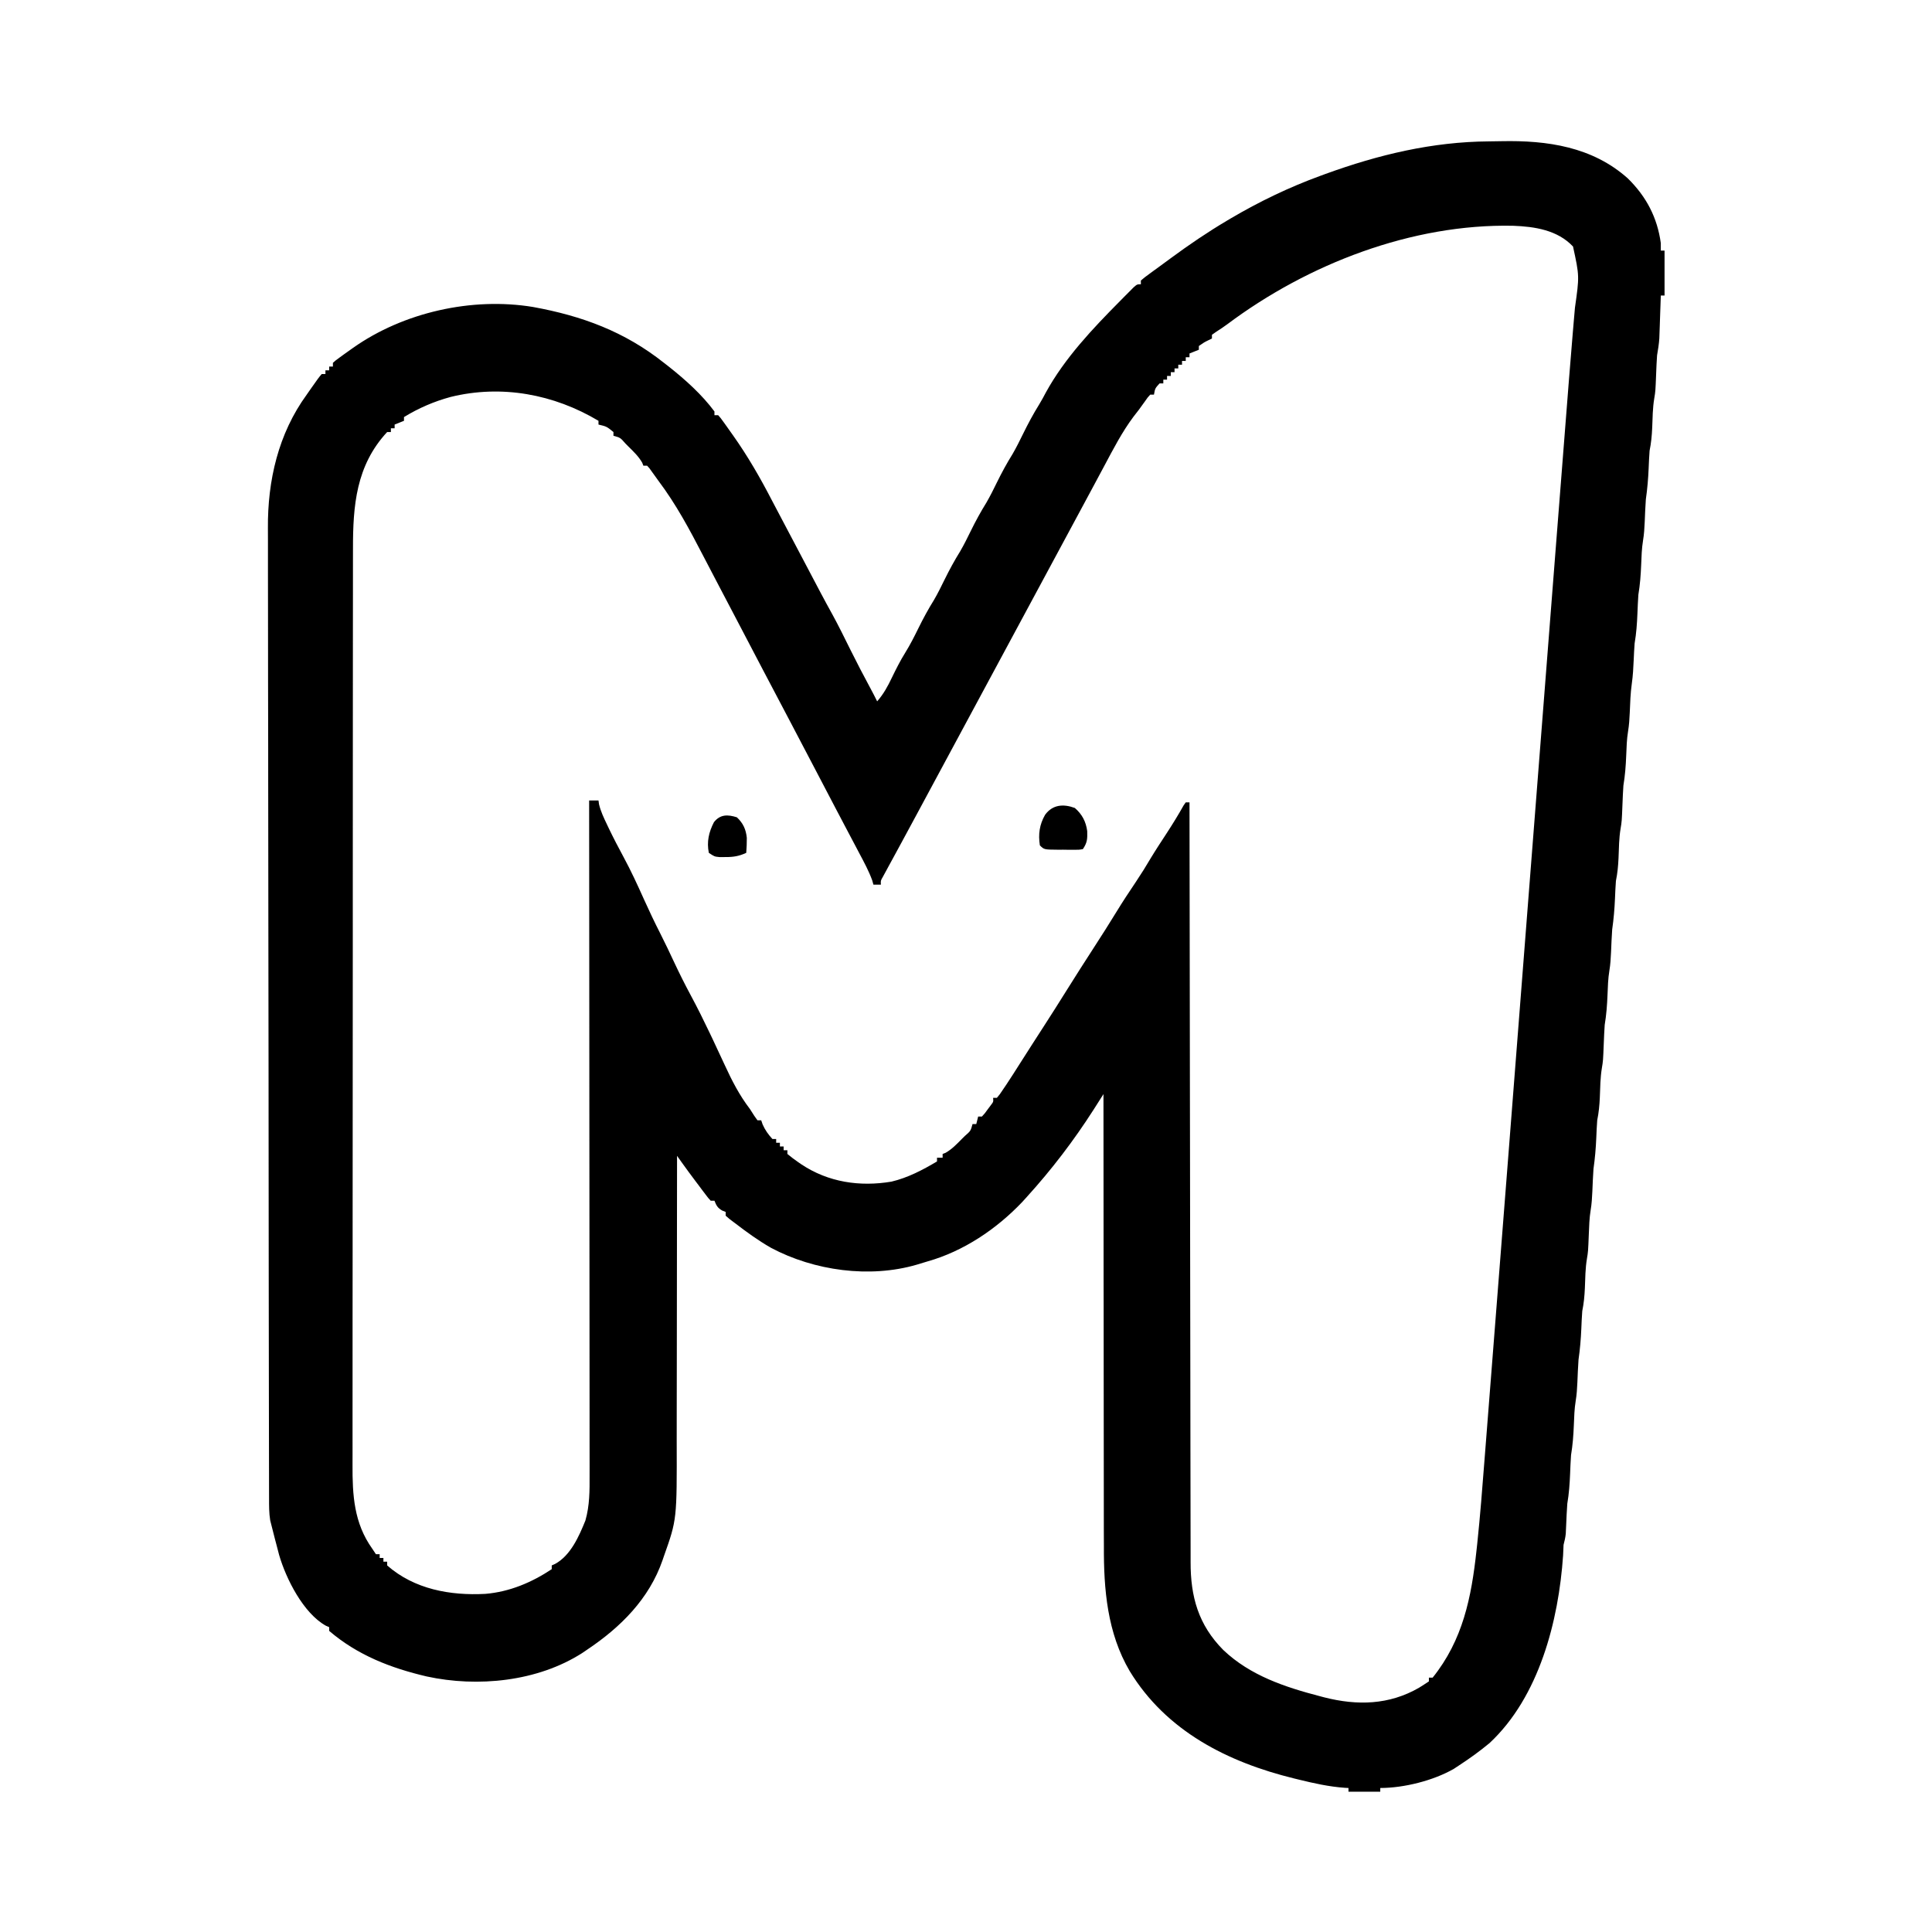 <?xml version="1.0" encoding="UTF-8"?>
<svg version="1.1" xmlns="http://www.w3.org/2000/svg" width="1033" height="1033">
<path d="M0 0 C2.269 -0.021 4.537 -0.055 6.806 -0.103 C31.253 -0.606 55.376 2.885 74.28 19.769 C84.202 29.514 90.055 40.662 91.946 54.405 C91.946 55.725 91.946 57.045 91.946 58.405 C92.606 58.405 93.266 58.405 93.946 58.405 C93.946 66.325 93.946 74.245 93.946 82.405 C93.286 82.405 92.626 82.405 91.946 82.405 C91.921 83.161 91.896 83.917 91.87 84.697 C91.753 88.141 91.631 91.586 91.508 95.03 C91.449 96.815 91.449 96.815 91.389 98.635 C91.326 100.366 91.326 100.366 91.262 102.132 C91.226 103.189 91.189 104.247 91.151 105.337 C90.945 108.417 90.467 111.365 89.946 114.405 C89.822 115.986 89.727 117.57 89.665 119.155 C89.627 120.011 89.59 120.867 89.551 121.749 C89.499 123.064 89.499 123.064 89.446 124.405 C89.081 133.596 89.081 133.596 88.446 137.401 C87.579 142.607 87.547 147.882 87.34 153.149 C87.157 157.361 86.784 161.271 85.946 165.405 C85.704 168.527 85.577 171.652 85.446 174.78 C85.209 180.397 84.742 185.835 83.946 191.405 C83.66 195.421 83.51 199.443 83.34 203.466 C83.185 206.818 83.005 210.057 82.446 213.37 C81.733 217.699 81.62 222.025 81.446 226.405 C81.23 231.839 80.84 237.037 79.946 242.405 C79.71 245.735 79.578 249.069 79.446 252.405 C79.23 257.836 78.86 263.041 77.946 268.405 C77.714 271.381 77.579 274.361 77.446 277.343 C77.256 281.555 77.048 285.696 76.446 289.874 C75.712 295.055 75.561 300.242 75.34 305.466 C75.185 308.818 75.005 312.057 74.446 315.37 C73.733 319.699 73.62 324.025 73.446 328.405 C73.23 333.839 72.84 339.037 71.946 344.405 C71.71 347.735 71.578 351.069 71.446 354.405 C71.081 363.596 71.081 363.596 70.446 367.401 C69.579 372.607 69.547 377.882 69.34 383.149 C69.157 387.361 68.784 391.271 67.946 395.405 C67.704 398.527 67.577 401.652 67.446 404.78 C67.209 410.397 66.742 415.835 65.946 421.405 C65.66 425.421 65.51 429.443 65.34 433.466 C65.185 436.818 65.005 440.057 64.446 443.37 C63.733 447.699 63.62 452.025 63.446 456.405 C63.23 461.839 62.84 467.037 61.946 472.405 C61.71 475.735 61.578 479.069 61.446 482.405 C61.081 491.596 61.081 491.596 60.446 495.401 C59.579 500.607 59.547 505.882 59.34 511.149 C59.157 515.361 58.784 519.271 57.946 523.405 C57.704 526.527 57.577 529.652 57.446 532.78 C57.209 538.397 56.742 543.835 55.946 549.405 C55.66 553.421 55.51 557.443 55.34 561.466 C55.185 564.818 55.005 568.057 54.446 571.37 C53.733 575.699 53.62 580.025 53.446 584.405 C53.081 593.596 53.081 593.596 52.446 597.401 C51.579 602.607 51.547 607.882 51.34 613.149 C51.157 617.361 50.784 621.271 49.946 625.405 C49.704 628.527 49.577 631.652 49.446 634.78 C49.209 640.397 48.742 645.835 47.946 651.405 C47.66 655.421 47.51 659.443 47.34 663.466 C47.185 666.818 47.005 670.057 46.446 673.37 C45.733 677.699 45.62 682.025 45.446 686.405 C45.23 691.839 44.84 697.037 43.946 702.405 C43.71 705.735 43.578 709.069 43.446 712.405 C43.23 717.837 42.856 723.041 41.946 728.405 C41.653 732.248 41.508 736.098 41.34 739.948 C41.284 741.106 41.284 741.106 41.227 742.288 C41.182 743.33 41.182 743.33 41.135 744.394 C40.939 746.481 40.469 748.379 39.946 750.405 C39.842 752.3 39.762 754.196 39.696 756.093 C37.31 791.045 26.886 831.654 0.411 856.358 C-4.849 860.726 -10.323 864.679 -16.054 868.405 C-16.929 868.984 -17.805 869.563 -18.707 870.159 C-29.676 876.477 -45.461 880.405 -58.054 880.405 C-58.054 881.065 -58.054 881.725 -58.054 882.405 C-63.664 882.405 -69.274 882.405 -75.054 882.405 C-75.054 881.745 -75.054 881.085 -75.054 880.405 C-75.664 880.374 -76.274 880.343 -76.902 880.312 C-85.453 879.721 -93.631 877.881 -101.929 875.843 C-102.654 875.666 -103.378 875.49 -104.124 875.308 C-139.57 866.615 -172.458 850.038 -192.023 817.909 C-204.033 797.502 -205.949 774.14 -205.827 750.987 C-205.835 748.333 -205.846 745.68 -205.859 743.026 C-205.883 737.367 -205.886 731.709 -205.874 726.05 C-205.856 717.869 -205.871 709.688 -205.894 701.507 C-205.931 688.226 -205.941 674.946 -205.934 661.665 C-205.928 648.782 -205.934 635.899 -205.957 623.016 C-205.958 622.219 -205.959 621.421 -205.961 620.6 C-205.968 616.6 -205.975 612.6 -205.983 608.599 C-206.045 575.535 -206.064 542.47 -206.054 509.405 C-206.534 510.16 -207.013 510.915 -207.507 511.693 C-208.137 512.684 -208.766 513.675 -209.415 514.695 C-210.351 516.168 -210.351 516.168 -211.305 517.671 C-221.895 534.223 -233.844 549.866 -247.054 564.405 C-247.873 565.309 -248.691 566.212 -249.535 567.143 C-263.285 581.585 -280.881 593.429 -300.117 598.854 C-302.043 599.402 -303.955 599.999 -305.867 600.596 C-331.045 607.962 -360.735 603.861 -383.782 591.607 C-390.557 587.738 -396.876 583.154 -403.054 578.405 C-404.009 577.688 -404.965 576.972 -405.949 576.233 C-406.644 575.63 -407.338 575.027 -408.054 574.405 C-408.054 573.745 -408.054 573.085 -408.054 572.405 C-408.673 572.158 -409.292 571.91 -409.929 571.655 C-412.405 570.199 -413.005 569.027 -414.054 566.405 C-414.714 566.405 -415.374 566.405 -416.054 566.405 C-417.395 564.956 -417.395 564.956 -418.917 562.932 C-419.475 562.197 -420.033 561.462 -420.607 560.704 C-421.188 559.925 -421.768 559.145 -422.367 558.343 C-422.936 557.59 -423.505 556.838 -424.091 556.063 C-426.659 552.658 -429.186 549.229 -431.662 545.758 C-432.111 545.129 -432.559 544.501 -433.021 543.853 C-433.362 543.375 -433.703 542.898 -434.054 542.405 C-434.054 543.362 -434.053 544.319 -434.053 545.305 C-434.045 568.697 -434.072 592.089 -434.134 615.48 C-434.164 626.793 -434.182 638.105 -434.174 649.418 C-434.167 659.289 -434.182 669.16 -434.221 679.031 C-434.24 684.247 -434.25 689.464 -434.235 694.68 C-434.121 736.856 -434.121 736.856 -441.054 756.405 C-441.294 757.109 -441.534 757.813 -441.782 758.538 C-448.923 779.274 -464.254 794.489 -482.054 806.405 C-482.922 806.995 -483.789 807.586 -484.683 808.194 C-508.59 823.554 -540.692 826.685 -567.867 820.78 C-587.094 816.275 -604.831 809.441 -620.054 796.405 C-620.054 795.745 -620.054 795.085 -620.054 794.405 C-620.637 794.155 -621.22 793.905 -621.82 793.647 C-633.843 786.963 -643.105 768.588 -646.82 755.792 C-647.326 753.895 -647.82 751.995 -648.304 750.093 C-648.687 748.649 -648.687 748.649 -649.078 747.177 C-649.758 744.59 -650.428 742.005 -651.054 739.405 C-651.315 738.374 -651.315 738.374 -651.582 737.322 C-652.233 733.303 -652.198 729.364 -652.194 725.299 C-652.198 723.913 -652.198 723.913 -652.203 722.499 C-652.212 719.386 -652.213 716.274 -652.215 713.161 C-652.22 710.913 -652.225 708.666 -652.23 706.418 C-652.244 700.228 -652.252 694.037 -652.258 687.847 C-652.265 681.86 -652.277 675.873 -652.289 669.886 C-652.321 653.077 -652.34 636.268 -652.358 619.459 C-652.363 614.903 -652.368 610.347 -652.373 605.791 C-652.404 577.489 -652.43 549.188 -652.447 520.887 C-652.451 514.33 -652.455 507.773 -652.459 501.215 C-652.46 500.401 -652.46 499.586 -652.461 498.747 C-652.477 472.369 -652.516 445.991 -652.567 419.613 C-652.619 392.476 -652.652 365.339 -652.659 338.202 C-652.66 334.362 -652.661 330.523 -652.662 326.683 C-652.663 325.928 -652.663 325.172 -652.663 324.393 C-652.668 312.272 -652.693 300.152 -652.725 288.031 C-652.757 275.824 -652.767 263.617 -652.755 251.41 C-652.749 244.807 -652.753 238.204 -652.783 231.6 C-652.81 225.539 -652.81 219.478 -652.787 213.417 C-652.784 211.24 -652.791 209.062 -652.809 206.885 C-653.011 181.371 -647.245 156.264 -632.054 135.405 C-630.956 133.827 -630.956 133.827 -629.835 132.218 C-625.804 126.491 -625.804 126.491 -624.054 124.405 C-623.394 124.405 -622.734 124.405 -622.054 124.405 C-622.054 123.745 -622.054 123.085 -622.054 122.405 C-621.394 122.405 -620.734 122.405 -620.054 122.405 C-620.054 121.745 -620.054 121.085 -620.054 120.405 C-619.394 120.405 -618.734 120.405 -618.054 120.405 C-618.054 119.745 -618.054 119.085 -618.054 118.405 C-616.576 117.08 -616.576 117.08 -614.503 115.577 C-613.748 115.027 -612.992 114.477 -612.213 113.911 C-611.398 113.331 -610.582 112.752 -609.742 112.155 C-608.914 111.565 -608.087 110.976 -607.235 110.368 C-580.297 91.384 -543.734 83.172 -511.117 88.53 C-484.819 93.3 -462.065 101.717 -441.054 118.405 C-440.129 119.126 -439.203 119.846 -438.25 120.589 C-429.467 127.568 -420.772 135.37 -414.054 144.405 C-414.054 145.065 -414.054 145.725 -414.054 146.405 C-413.394 146.405 -412.734 146.405 -412.054 146.405 C-410.745 147.883 -410.745 147.883 -409.261 149.956 C-408.717 150.711 -408.173 151.466 -407.612 152.245 C-407.036 153.061 -406.46 153.877 -405.867 154.718 C-405.276 155.548 -404.685 156.379 -404.076 157.235 C-396.178 168.402 -389.584 179.863 -383.305 191.996 C-381.411 195.644 -379.483 199.275 -377.554 202.905 C-374.377 208.899 -371.212 214.9 -368.054 220.905 C-364.809 227.074 -361.562 233.242 -358.304 239.405 C-357.928 240.118 -357.551 240.83 -357.163 241.564 C-355.205 245.262 -353.214 248.936 -351.179 252.593 C-347.67 258.977 -344.483 265.524 -341.242 272.048 C-337.814 278.933 -334.269 285.741 -330.613 292.507 C-329.385 294.789 -328.195 297.078 -327.054 299.405 C-323.61 295.448 -321.411 291.407 -319.179 286.718 C-316.963 282.166 -314.736 277.706 -312.054 273.405 C-309.438 269.196 -307.235 264.849 -305.054 260.405 C-302.466 255.131 -299.72 250.085 -296.617 245.093 C-294.592 241.61 -292.828 238.02 -291.054 234.405 C-288.466 229.131 -285.72 224.085 -282.617 219.093 C-280.592 215.61 -278.828 212.02 -277.054 208.405 C-274.466 203.131 -271.72 198.085 -268.617 193.093 C-266.592 189.61 -264.828 186.02 -263.054 182.405 C-260.466 177.131 -257.72 172.085 -254.617 167.093 C-252.592 163.61 -250.829 160.02 -249.054 156.405 C-246.391 150.984 -243.594 145.746 -240.402 140.612 C-239.111 138.497 -237.955 136.349 -236.804 134.155 C-226.681 115.763 -211.779 100.076 -197.117 85.28 C-196.263 84.413 -195.409 83.546 -194.53 82.653 C-193.724 81.847 -192.919 81.041 -192.089 80.21 C-191.361 79.477 -190.633 78.745 -189.883 77.99 C-188.054 76.405 -188.054 76.405 -186.054 76.405 C-186.054 75.745 -186.054 75.085 -186.054 74.405 C-184.062 72.698 -184.062 72.698 -181.179 70.593 C-180.65 70.205 -180.122 69.818 -179.577 69.418 C-178.391 68.552 -177.204 67.689 -176.014 66.828 C-173.938 65.321 -171.875 63.797 -169.812 62.272 C-160.165 55.176 -150.357 48.513 -140.054 42.405 C-139.413 42.024 -138.772 41.643 -138.111 41.25 C-122.821 32.236 -106.736 24.485 -90.054 18.405 C-89.159 18.075 -88.264 17.746 -87.341 17.406 C-58.992 7.101 -30.207 0.213 0 0 Z M-139.769 97.718 C-141.72 99.158 -143.692 100.486 -145.742 101.78 C-146.505 102.316 -147.268 102.853 -148.054 103.405 C-148.054 104.065 -148.054 104.725 -148.054 105.405 C-148.652 105.694 -149.25 105.983 -149.867 106.28 C-152.247 107.452 -152.247 107.452 -155.054 109.405 C-155.054 110.065 -155.054 110.725 -155.054 111.405 C-156.704 112.065 -158.354 112.725 -160.054 113.405 C-160.054 114.065 -160.054 114.725 -160.054 115.405 C-160.714 115.405 -161.374 115.405 -162.054 115.405 C-162.054 116.065 -162.054 116.725 -162.054 117.405 C-162.714 117.405 -163.374 117.405 -164.054 117.405 C-164.054 118.065 -164.054 118.725 -164.054 119.405 C-164.714 119.405 -165.374 119.405 -166.054 119.405 C-166.054 120.065 -166.054 120.725 -166.054 121.405 C-166.714 121.405 -167.374 121.405 -168.054 121.405 C-168.054 122.065 -168.054 122.725 -168.054 123.405 C-168.714 123.405 -169.374 123.405 -170.054 123.405 C-170.054 124.065 -170.054 124.725 -170.054 125.405 C-170.714 125.405 -171.374 125.405 -172.054 125.405 C-172.054 126.065 -172.054 126.725 -172.054 127.405 C-172.714 127.405 -173.374 127.405 -174.054 127.405 C-174.054 128.065 -174.054 128.725 -174.054 129.405 C-174.714 129.405 -175.374 129.405 -176.054 129.405 C-178.452 132.042 -178.452 132.042 -179.054 135.405 C-179.714 135.405 -180.374 135.405 -181.054 135.405 C-182.437 136.92 -182.437 136.92 -183.804 138.905 C-184.335 139.64 -184.866 140.375 -185.414 141.132 C-185.955 141.882 -186.496 142.632 -187.054 143.405 C-188.053 144.697 -189.053 145.989 -190.054 147.28 C-196.125 155.411 -200.788 164.473 -205.554 173.405 C-206.794 175.718 -208.033 178.03 -209.273 180.343 C-209.907 181.527 -210.541 182.712 -211.175 183.897 C-214.125 189.405 -217.09 194.905 -220.054 200.405 C-221.221 202.572 -222.388 204.738 -223.554 206.905 C-300.554 349.905 -300.554 349.905 -302.308 353.161 C-303.463 355.308 -304.619 357.455 -305.773 359.602 C-308.518 364.706 -311.269 369.806 -314.039 374.896 C-315.354 377.315 -316.667 379.735 -317.979 382.156 C-318.913 383.874 -319.851 385.591 -320.789 387.307 C-321.628 388.856 -321.628 388.856 -322.484 390.436 C-322.981 391.35 -323.479 392.263 -323.991 393.204 C-325.199 395.298 -325.199 395.298 -325.054 397.405 C-326.374 397.405 -327.694 397.405 -329.054 397.405 C-329.271 396.635 -329.487 395.866 -329.71 395.073 C-331.553 390.044 -334.045 385.442 -336.554 380.718 C-337.092 379.697 -337.629 378.676 -338.183 377.624 C-339.803 374.549 -341.428 371.477 -343.054 368.405 C-344.324 365.995 -345.593 363.584 -346.861 361.173 C-347.661 359.652 -348.462 358.132 -349.263 356.611 C-352.544 350.385 -355.801 344.146 -359.054 337.905 C-363.958 328.496 -368.888 319.101 -373.836 309.716 C-376.33 304.985 -378.819 300.252 -381.309 295.52 C-383.366 291.611 -385.424 287.703 -387.484 283.796 C-392.544 274.194 -397.577 264.578 -402.593 254.953 C-406.131 248.167 -409.686 241.391 -413.259 234.624 C-415.555 230.269 -417.834 225.906 -420.097 221.534 C-427.355 207.519 -434.538 194.049 -444.054 181.405 C-444.638 180.592 -445.222 179.778 -445.824 178.94 C-446.354 178.207 -446.883 177.473 -447.429 176.718 C-447.891 176.074 -448.352 175.431 -448.828 174.768 C-449.232 174.318 -449.637 173.869 -450.054 173.405 C-450.714 173.405 -451.374 173.405 -452.054 173.405 C-452.26 172.874 -452.467 172.343 -452.679 171.796 C-454.634 168.397 -457.275 165.894 -460.054 163.155 C-460.601 162.601 -461.147 162.046 -461.71 161.475 C-464.38 158.413 -464.38 158.413 -468.054 157.405 C-468.054 156.745 -468.054 156.085 -468.054 155.405 C-471.687 152.443 -471.687 152.443 -476.054 151.405 C-476.054 150.745 -476.054 150.085 -476.054 149.405 C-499.892 135.163 -527.828 129.949 -555.057 136.63 C-563.948 139.036 -572.207 142.59 -580.054 147.405 C-580.054 148.065 -580.054 148.725 -580.054 149.405 C-582.529 150.395 -582.529 150.395 -585.054 151.405 C-585.054 152.065 -585.054 152.725 -585.054 153.405 C-585.714 153.405 -586.374 153.405 -587.054 153.405 C-587.054 154.065 -587.054 154.725 -587.054 155.405 C-587.714 155.405 -588.374 155.405 -589.054 155.405 C-605.669 173.321 -607.359 194.714 -607.322 217.861 C-607.325 220.046 -607.33 222.231 -607.335 224.417 C-607.348 230.401 -607.347 236.386 -607.345 242.371 C-607.345 248.833 -607.356 255.296 -607.365 261.758 C-607.382 274.411 -607.387 287.064 -607.388 299.717 C-607.389 310.004 -607.393 320.29 -607.4 330.577 C-607.402 333.542 -607.403 336.506 -607.405 339.471 C-607.405 340.208 -607.406 340.945 -607.406 341.704 C-607.419 362.427 -607.427 383.149 -607.426 403.872 C-607.426 404.653 -607.426 405.433 -607.426 406.238 C-607.425 410.194 -607.425 414.151 -607.425 418.108 C-607.425 418.894 -607.425 419.679 -607.425 420.489 C-607.425 422.078 -607.425 423.667 -607.425 425.256 C-607.423 449.976 -607.438 474.696 -607.466 499.417 C-607.497 527.211 -607.514 555.006 -607.512 582.8 C-607.512 585.766 -607.512 588.732 -607.512 591.698 C-607.512 592.428 -607.512 593.158 -607.512 593.911 C-607.511 605.641 -607.524 617.372 -607.541 629.103 C-607.558 640.9 -607.56 652.696 -607.547 664.493 C-607.541 670.879 -607.541 677.265 -607.558 683.65 C-607.574 689.503 -607.571 695.355 -607.553 701.208 C-607.55 703.318 -607.554 705.429 -607.565 707.539 C-607.645 723.773 -606.812 738.717 -597.054 752.405 C-596.064 753.89 -596.064 753.89 -595.054 755.405 C-594.394 755.405 -593.734 755.405 -593.054 755.405 C-593.054 756.065 -593.054 756.725 -593.054 757.405 C-592.394 757.405 -591.734 757.405 -591.054 757.405 C-591.054 758.065 -591.054 758.725 -591.054 759.405 C-590.394 759.405 -589.734 759.405 -589.054 759.405 C-589.054 760.065 -589.054 760.725 -589.054 761.405 C-574.491 774.196 -555.268 777.616 -536.504 776.612 C-523.629 775.524 -511.746 770.533 -501.054 763.405 C-501.054 762.745 -501.054 762.085 -501.054 761.405 C-500.167 761.011 -500.167 761.011 -499.261 760.608 C-490.938 756.071 -486.457 745.818 -483.054 737.405 C-480.74 729.311 -480.779 721.394 -480.814 713.048 C-480.813 711.49 -480.811 709.931 -480.809 708.372 C-480.804 704.106 -480.812 699.839 -480.822 695.572 C-480.831 690.965 -480.828 686.358 -480.826 681.751 C-480.825 673.774 -480.831 665.797 -480.843 657.82 C-480.859 646.287 -480.864 634.753 -480.867 623.22 C-480.871 604.507 -480.884 585.794 -480.903 567.082 C-480.922 548.906 -480.936 530.731 -480.944 512.555 C-480.945 511.434 -480.945 510.314 -480.946 509.159 C-480.949 503.536 -480.951 497.914 -480.954 492.291 C-480.974 445.662 -481.009 399.034 -481.054 352.405 C-479.404 352.405 -477.754 352.405 -476.054 352.405 C-475.961 353.07 -475.869 353.735 -475.773 354.421 C-474.852 358.243 -473.25 361.63 -471.554 365.155 C-471.199 365.903 -470.844 366.651 -470.478 367.422 C-468.014 372.556 -465.388 377.585 -462.679 382.593 C-458.668 390.014 -455.163 397.617 -451.717 405.315 C-448.961 411.457 -446.073 417.502 -443.021 423.501 C-440.449 428.568 -438.023 433.695 -435.617 438.843 C-432.792 444.871 -429.84 450.797 -426.679 456.655 C-423.113 463.276 -419.789 469.991 -416.554 476.78 C-416.091 477.753 -415.627 478.725 -415.149 479.727 C-412.937 484.386 -410.75 489.056 -408.601 493.745 C-404.7 502.217 -400.756 509.966 -395.054 517.405 C-394.274 518.607 -393.502 519.815 -392.742 521.03 C-392.185 521.814 -391.628 522.598 -391.054 523.405 C-390.394 523.405 -389.734 523.405 -389.054 523.405 C-388.683 524.488 -388.683 524.488 -388.304 525.593 C-386.932 528.681 -385.331 530.915 -383.054 533.405 C-382.394 533.405 -381.734 533.405 -381.054 533.405 C-381.054 534.065 -381.054 534.725 -381.054 535.405 C-380.394 535.405 -379.734 535.405 -379.054 535.405 C-379.054 536.065 -379.054 536.725 -379.054 537.405 C-378.394 537.405 -377.734 537.405 -377.054 537.405 C-377.054 538.065 -377.054 538.725 -377.054 539.405 C-376.394 539.405 -375.734 539.405 -375.054 539.405 C-375.054 540.065 -375.054 540.725 -375.054 541.405 C-373.192 542.957 -371.356 544.345 -369.367 545.718 C-368.787 546.119 -368.207 546.521 -367.609 546.934 C-353.18 556.557 -336.305 559.04 -319.406 556.198 C-310.642 554.124 -302.757 549.976 -295.054 545.405 C-295.054 544.745 -295.054 544.085 -295.054 543.405 C-294.064 543.405 -293.074 543.405 -292.054 543.405 C-292.054 542.745 -292.054 542.085 -292.054 541.405 C-291.258 541.096 -291.258 541.096 -290.445 540.78 C-287.046 538.825 -284.544 536.184 -281.804 533.405 C-281.25 532.858 -280.696 532.312 -280.125 531.749 C-277.062 529.079 -277.062 529.079 -276.054 525.405 C-275.394 525.405 -274.734 525.405 -274.054 525.405 C-273.724 524.085 -273.394 522.765 -273.054 521.405 C-272.394 521.405 -271.734 521.405 -271.054 521.405 C-269.466 519.69 -269.466 519.69 -267.929 517.53 C-267.121 516.451 -267.121 516.451 -266.296 515.35 C-264.875 513.509 -264.875 513.509 -265.054 511.405 C-264.394 511.405 -263.734 511.405 -263.054 511.405 C-261.471 509.535 -261.471 509.535 -259.867 507.093 C-259.242 506.173 -258.616 505.254 -257.972 504.307 C-255.582 500.69 -253.24 497.046 -250.929 493.378 C-248.864 490.104 -246.774 486.847 -244.679 483.593 C-244.3 483.002 -243.92 482.412 -243.529 481.804 C-241.633 478.855 -239.734 475.908 -237.832 472.964 C-233.858 466.807 -229.929 460.625 -226.054 454.405 C-221.089 446.434 -216.018 438.533 -210.917 430.648 C-206.916 424.46 -202.949 418.262 -199.117 411.968 C-195.758 406.47 -192.218 401.119 -188.623 395.776 C-185.859 391.655 -183.257 387.474 -180.746 383.194 C-177.972 378.621 -175.026 374.159 -172.102 369.681 C-168.969 364.87 -165.984 360.004 -163.175 354.995 C-162.805 354.47 -162.435 353.946 -162.054 353.405 C-161.394 353.405 -160.734 353.405 -160.054 353.405 C-160.053 354.292 -160.052 355.178 -160.051 356.092 C-159.993 408.642 -159.919 461.192 -159.825 513.742 C-159.814 520.052 -159.803 526.362 -159.792 532.671 C-159.788 534.556 -159.788 534.556 -159.785 536.478 C-159.75 556.817 -159.725 577.157 -159.704 597.496 C-159.682 618.367 -159.649 639.237 -159.605 660.107 C-159.579 672.985 -159.561 685.863 -159.555 698.741 C-159.55 707.572 -159.533 716.403 -159.509 725.234 C-159.495 730.329 -159.485 735.424 -159.489 740.519 C-159.493 745.187 -159.482 749.855 -159.461 754.523 C-159.456 756.208 -159.455 757.893 -159.461 759.578 C-159.514 778.111 -155.324 793.186 -141.953 806.655 C-127.518 820.351 -108.976 826.471 -90.054 831.405 C-89.031 831.674 -89.031 831.674 -87.988 831.948 C-70.361 836.431 -53.307 836.027 -37.332 826.807 C-35.549 825.71 -33.796 824.566 -32.054 823.405 C-32.054 822.745 -32.054 822.085 -32.054 821.405 C-31.394 821.405 -30.734 821.405 -30.054 821.405 C-13.876 801.289 -9.316 778.492 -6.594 753.332 C-6.405 751.608 -6.405 751.608 -6.213 749.85 C-4.625 734.887 -3.477 719.886 -2.312 704.885 C-1.967 700.449 -1.616 696.014 -1.266 691.579 C-0.578 682.841 0.106 674.104 0.789 665.365 C1.603 654.933 2.423 644.501 3.243 634.069 C5.394 606.696 7.533 579.321 9.669 551.946 C9.945 548.413 10.221 544.879 10.497 541.346 C14.053 495.794 17.602 450.242 21.147 404.69 C26.112 340.897 31.093 277.106 36.096 213.316 C36.702 205.598 37.307 197.88 37.912 190.162 C38.719 179.858 39.527 169.554 40.336 159.25 C40.629 155.523 40.921 151.795 41.213 148.068 C41.551 143.763 41.889 139.457 42.227 135.152 C42.42 132.698 42.611 130.244 42.803 127.789 C43.444 119.61 44.109 111.434 44.808 103.26 C45.019 100.768 45.229 98.277 45.44 95.785 C45.635 93.498 45.837 91.21 46.04 88.923 C48.44 72.002 48.44 72.002 45.008 56.218 C36.712 47.391 24.545 45.553 13 45.12 C-41.087 43.979 -96.716 65.509 -139.769 97.718 Z " fill="#000000" transform="translate(796.054,75.595)"/>
<path d="M0 0 C3.886 3.361 5.96 7.305 6.629 12.418 C6.731 16.585 6.692 18.43 4.312 22 C2.189 22.372 2.189 22.372 -0.406 22.363 C-1.338 22.363 -2.27 22.362 -3.23 22.361 C-4.206 22.345 -5.182 22.329 -6.188 22.312 C-7.163 22.316 -8.139 22.319 -9.145 22.322 C-16.421 22.267 -16.421 22.267 -18.688 20 C-19.637 14.061 -18.889 8.832 -15.883 3.629 C-11.877 -1.83 -6.08 -2.262 0 0 Z " fill="#000000" transform="translate(574.688,432)"/>
<path d="M0 0 C3.334 3.134 4.841 6.445 5.305 10.977 C5.312 13.671 5.222 16.315 5 19 C1.157 20.787 -1.897 21.271 -6.125 21.25 C-7.676 21.258 -7.676 21.258 -9.258 21.266 C-12 21 -12 21 -15 19 C-16.22 13.085 -14.985 7.859 -12.266 2.594 C-8.901 -1.644 -4.897 -1.546 0 0 Z " fill="#000000" transform="translate(394,437)"/>
</svg>
